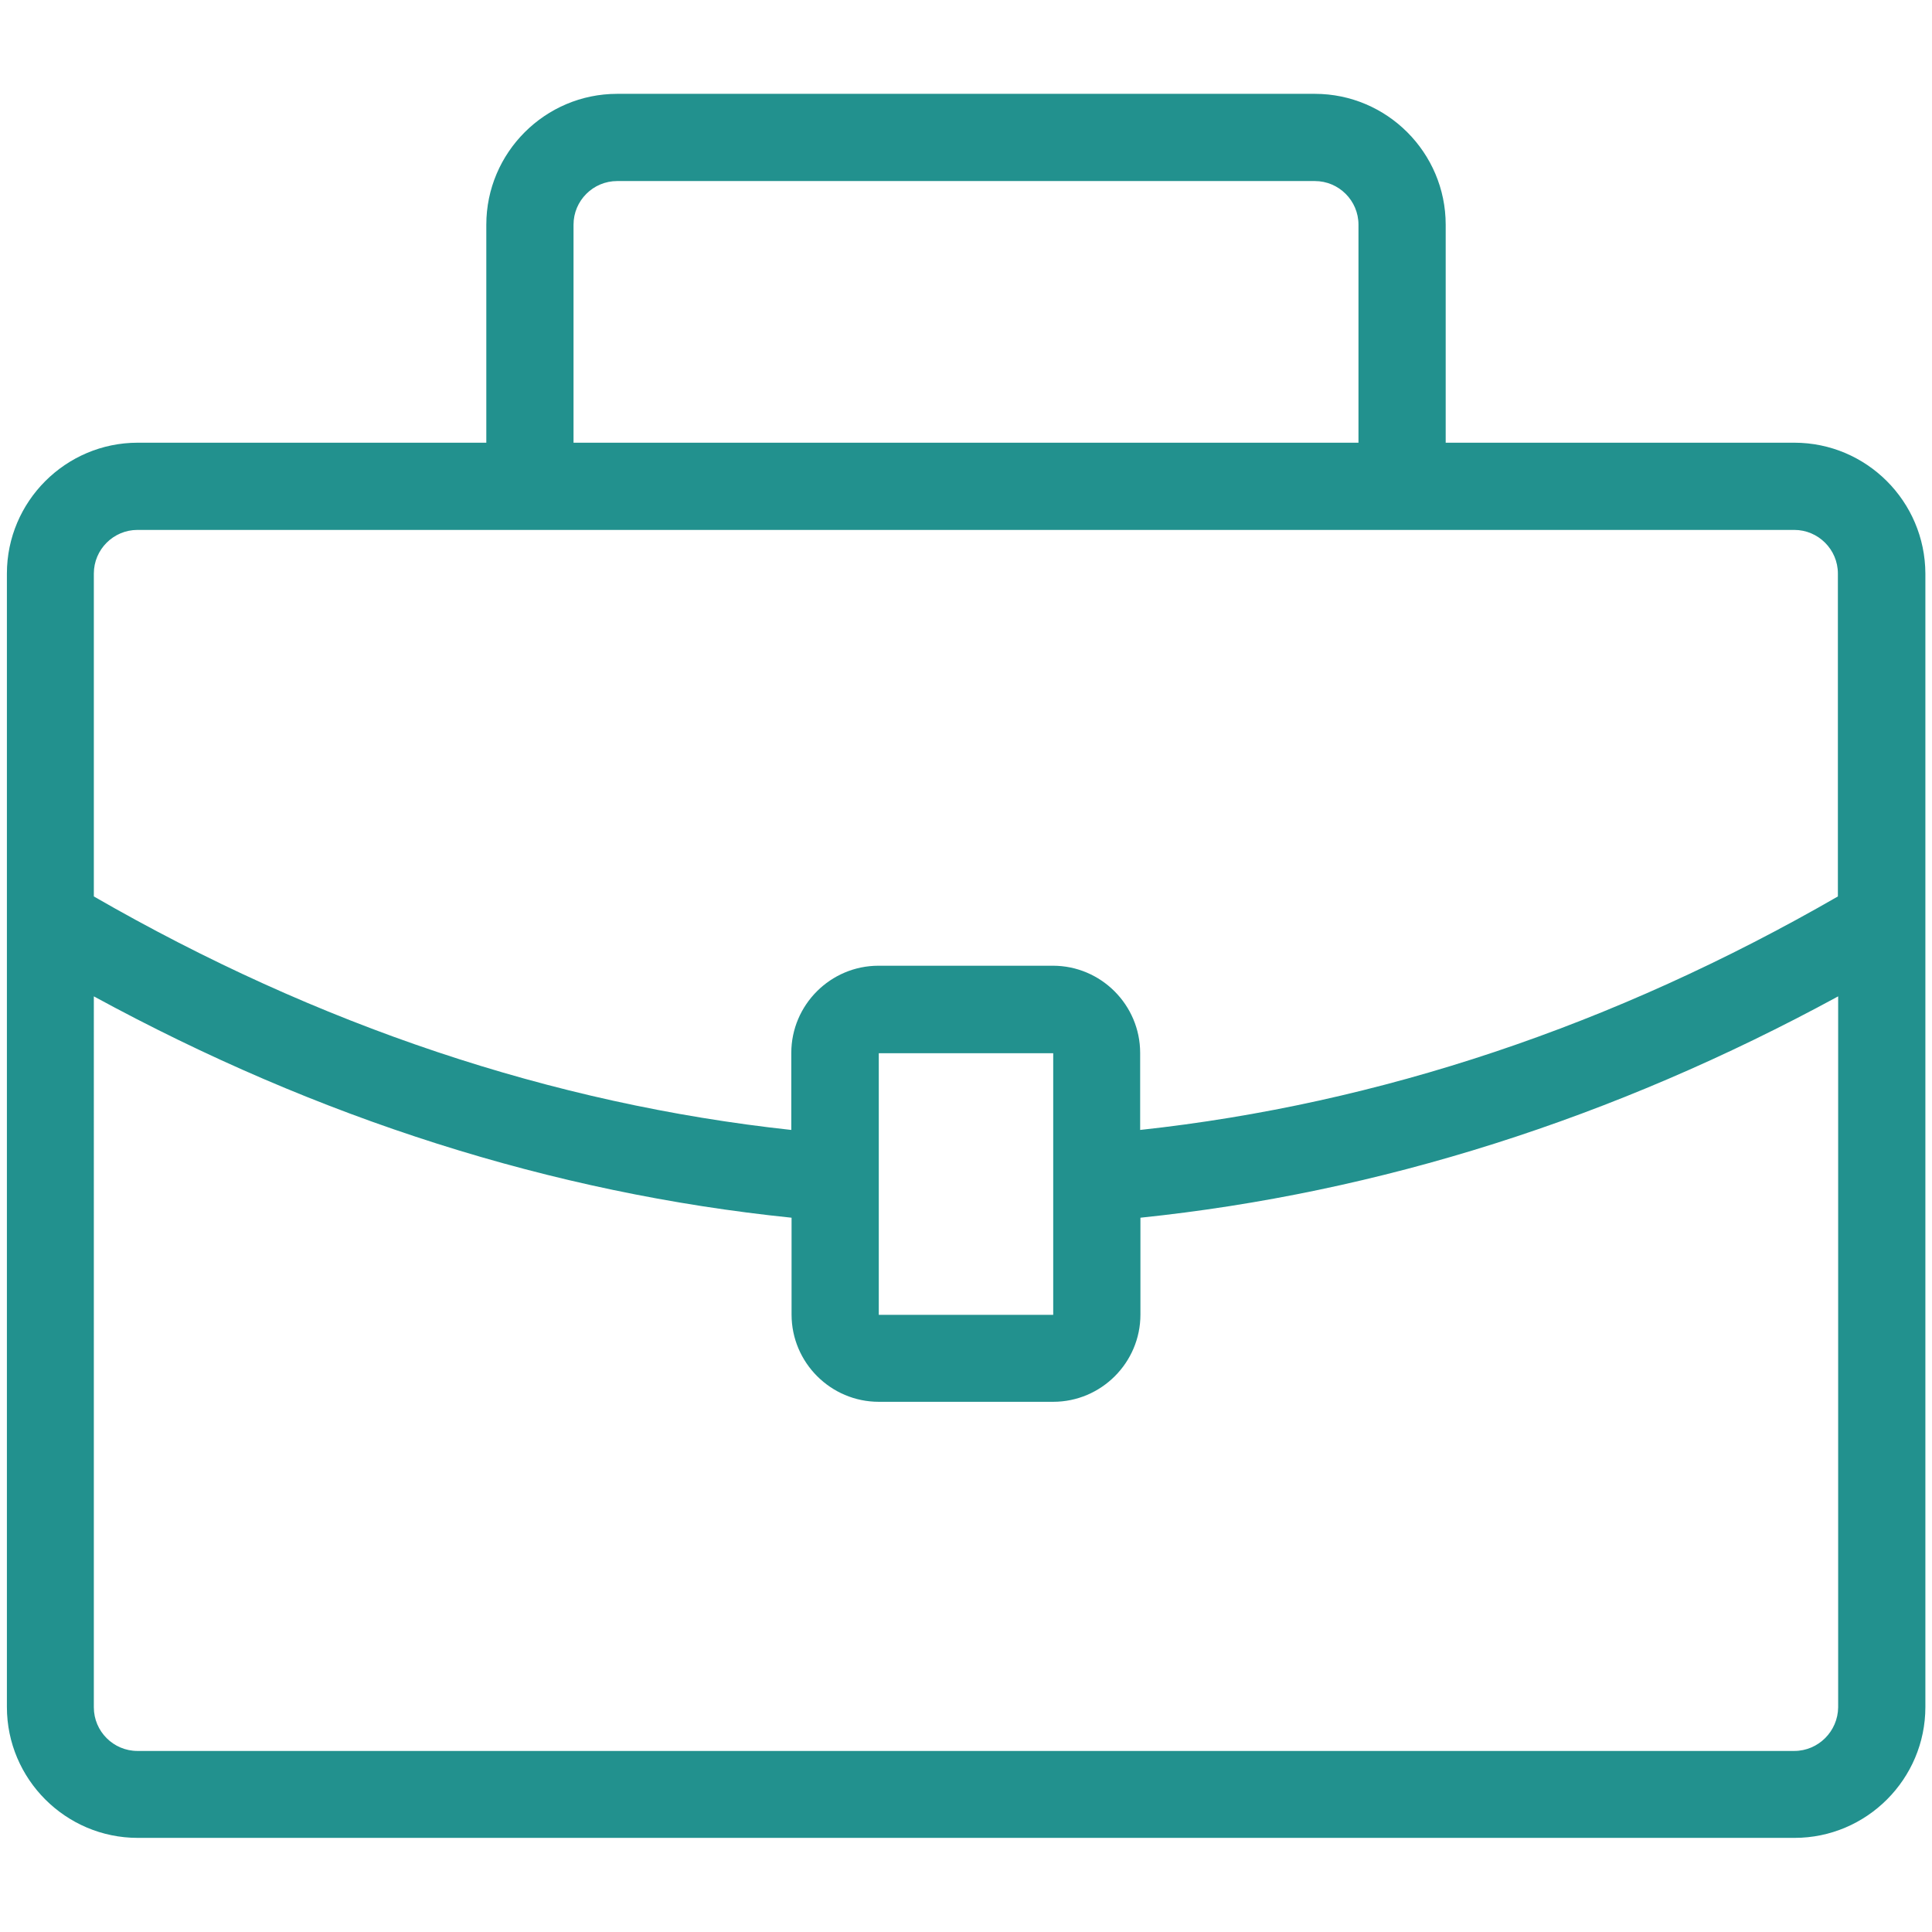 <?xml version="1.0" encoding="utf-8"?>
<!-- Generator: Adobe Illustrator 26.0.0, SVG Export Plug-In . SVG Version: 6.00 Build 0)  -->
<svg version="1.1" id="Livello_1" xmlns="http://www.w3.org/2000/svg" xmlns:xlink="http://www.w3.org/1999/xlink" x="0px" y="0px"
	 viewBox="0 0 700 700" style="enable-background:new 0 0 700 700;" xml:space="preserve">
<style type="text/css">
	.st0{fill:#22918E;}
</style>
<path class="st0" d="M650.1,160.4H523.8l0-79c0-26.1-21.3-47.4-47.4-47.4H223.6c-26.1,0-47.4,21.3-47.4,47.4v79H49.9
	c-26.1,0-47.4,21.3-47.4,47.4v410.7c0,26.1,21.3,47.4,47.4,47.4h600.3c26.1,0,47.4-21.3,47.4-47.4l0-410.7
	C697.5,181.7,676.3,160.4,650.1,160.4L650.1,160.4z M207.8,81.4c0-8.7,7.1-15.8,15.8-15.8h252.8c8.7,0,15.8,7.1,15.8,15.8v79H207.8
	L207.8,81.4z M49.8,192h600.3c8.7,0,15.8,7.1,15.8,15.8v117c-81.2,46.8-166.1,75.2-252.8,84.6l0-27.9c0-17.4-14.2-31.6-31.6-31.6
	h-63.2c-17.4,0-31.6,14.2-31.6,31.6v27.9C200.1,400,115.2,371.6,34,324.8v-117C34,199.1,41.1,192,49.8,192L49.8,192z M381.6,476.4
	h-63.2v-94.8h63.2L381.6,476.4z M650.1,634.4H49.8c-8.7,0-15.8-7.1-15.8-15.8L34,361c81.3,44.3,166.1,71.3,252.8,80.2l0,35.1
	c0,17.4,14.2,31.6,31.6,31.6h63.2c17.4,0,31.6-14.2,31.6-31.6v-35.1c86.6-9,171.4-35.9,252.8-80.2v257.6
	C665.9,627.3,658.8,634.4,650.1,634.4L650.1,634.4z"/>
</svg>
